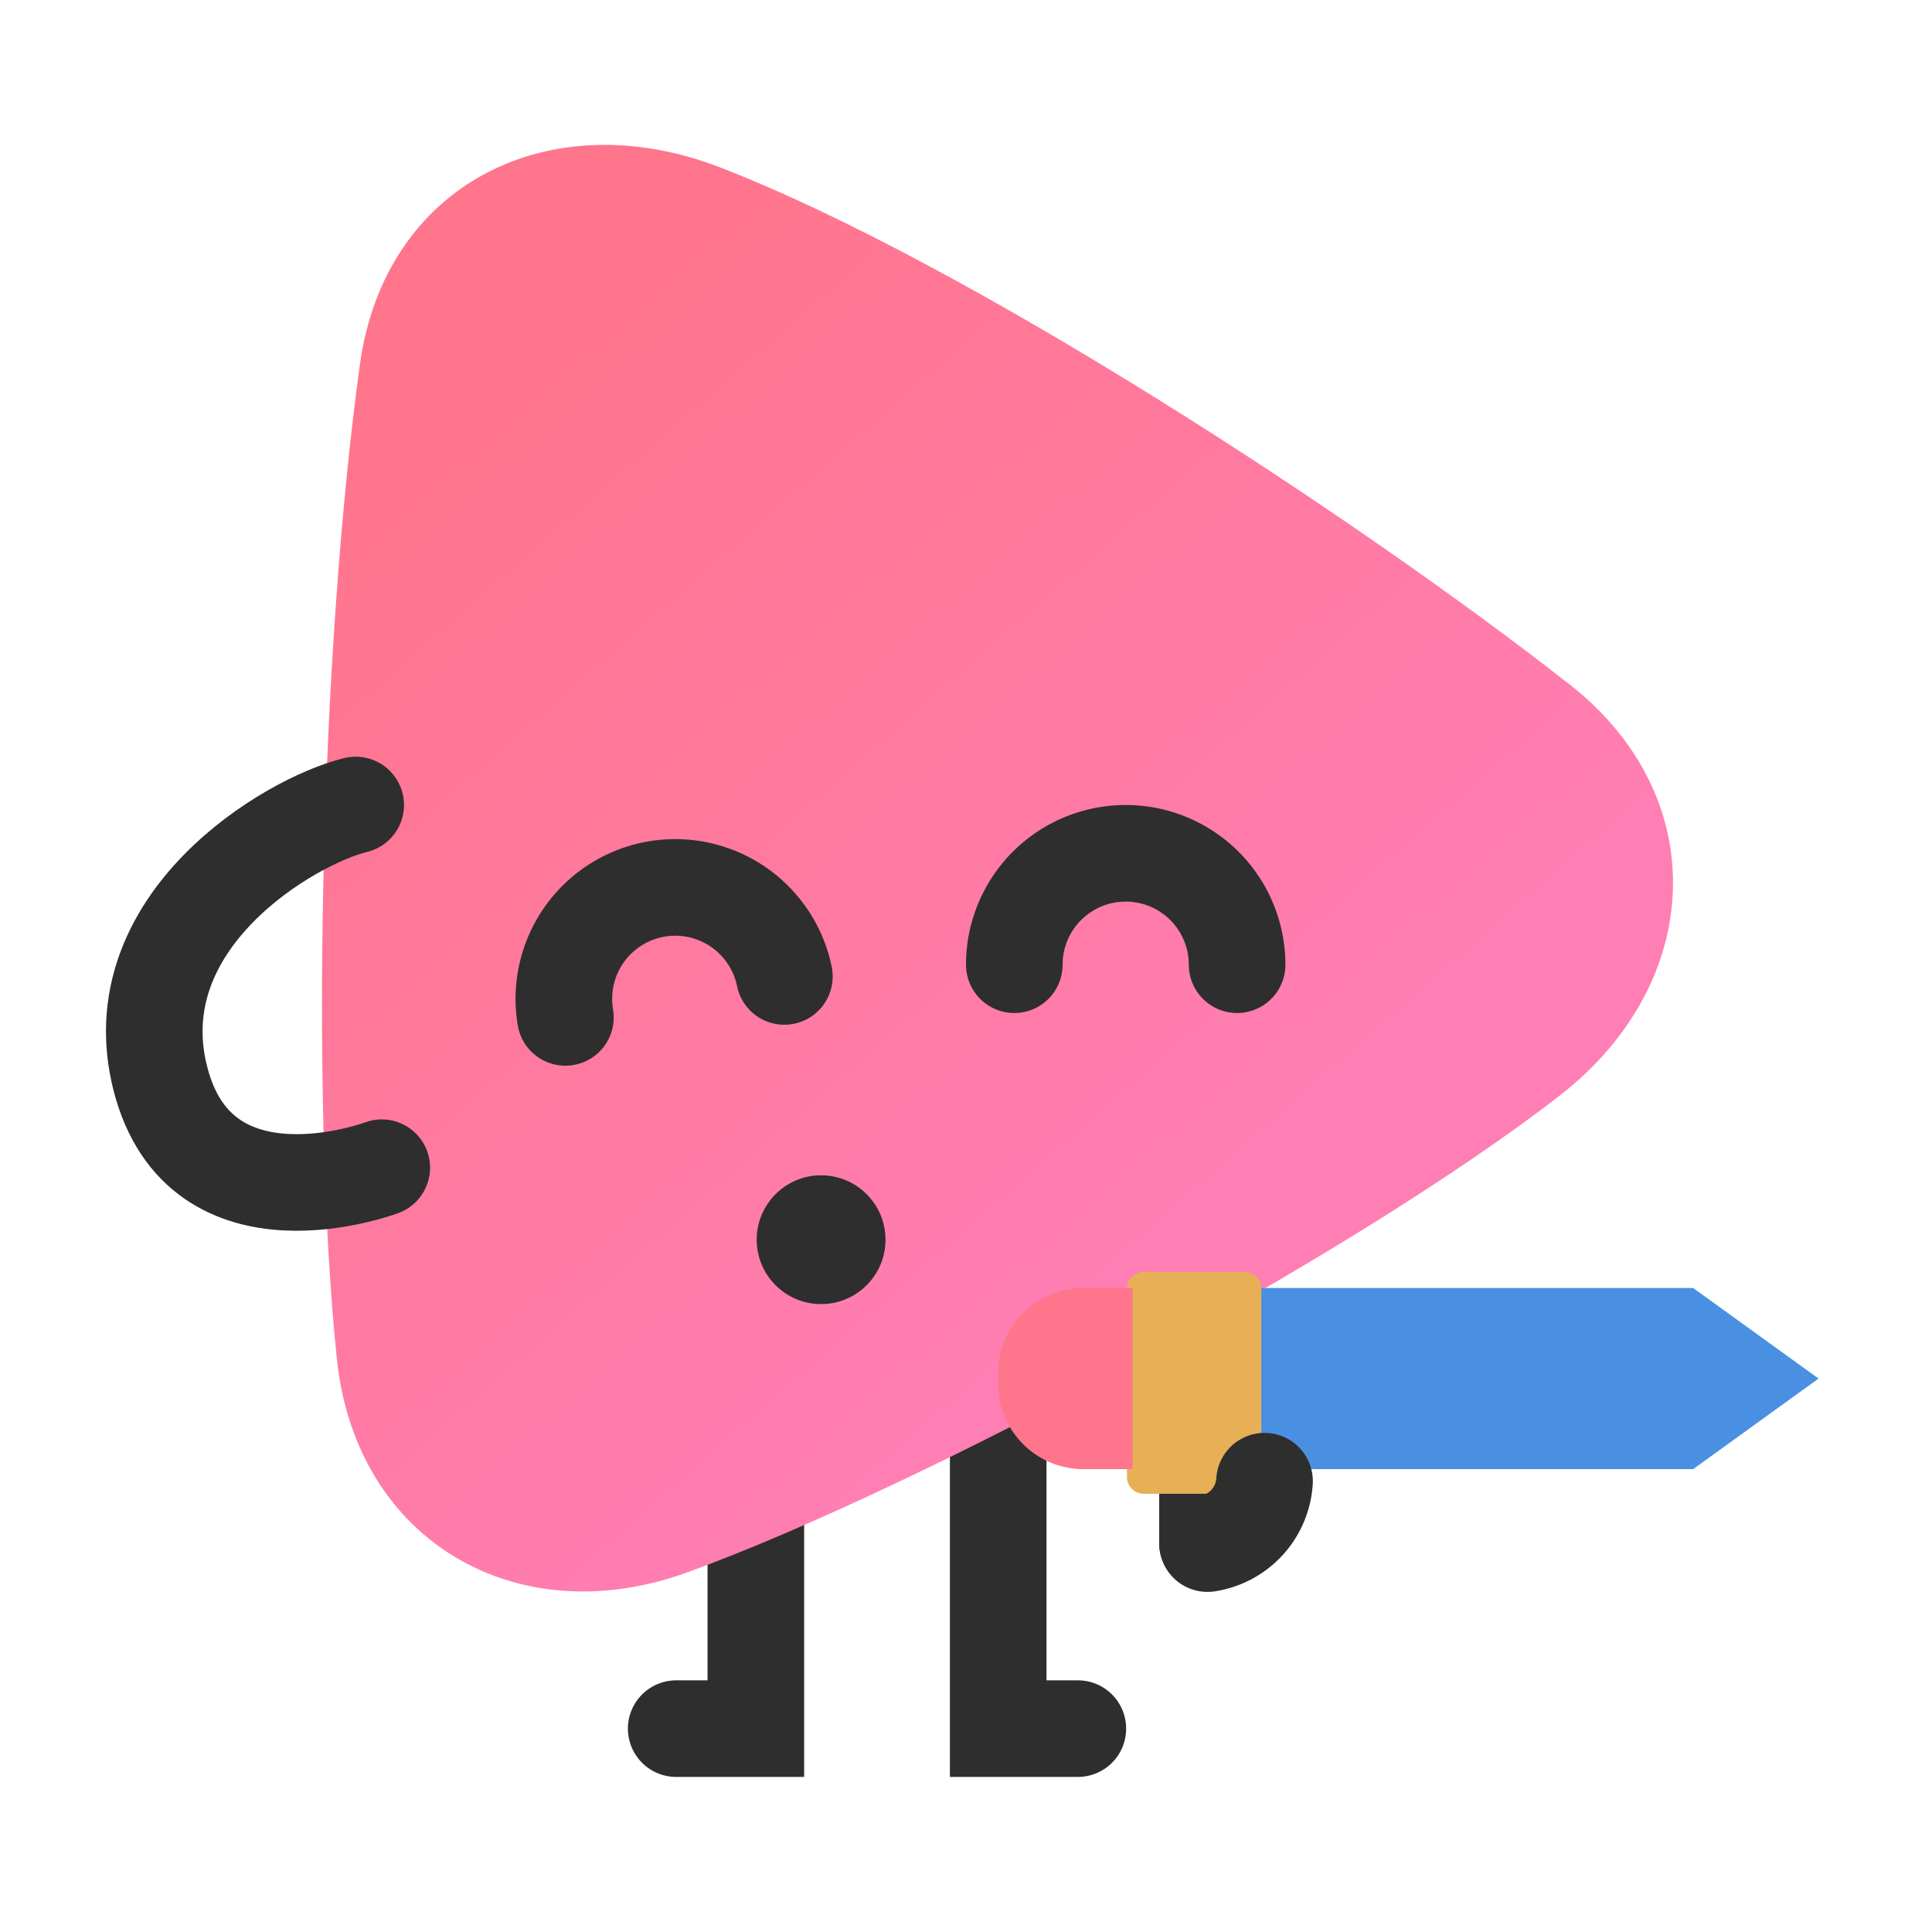 <svg id="img-placehoder-comments" xmlns="http://www.w3.org/2000/svg" xmlns:xlink="http://www.w3.org/1999/xlink" width="120" height="120" viewBox="0 0 120 120">
  <defs>
    <linearGradient id="linear-gradient" x1="0.155" y1="0.14" x2="0.624" y2="0.724" gradientUnits="objectBoundingBox">
      <stop offset="0" stop-color="#ff758c"/>
      <stop offset="1" stop-color="#ff7eb3"/>
    </linearGradient>
  </defs>
  <g id="Group_2" data-name="Group 2" transform="translate(9 9)">
    <path id="Stroke_11" data-name="Stroke 11" d="M0,0V25.368H4.947" transform="translate(53 73)" fill="none" stroke="#2e2e2e" stroke-linecap="round" stroke-miterlimit="10" stroke-width="6"/>
    <path id="Stroke_17" data-name="Stroke 17" d="M0,0V15.816" transform="translate(66 71)" fill="none" stroke="#2e2e2e" stroke-linecap="round" stroke-miterlimit="10" stroke-width="6"/>
    <path id="Stroke_13" data-name="Stroke 13" d="M4.947,0V25.368H0" transform="translate(33 73)" fill="none" stroke="#2e2e2e" stroke-linecap="round" stroke-miterlimit="10" stroke-width="6"/>
    <path id="Fill_1" data-name="Fill 1" d="M77.5,33.52C64.073,22.994,40.011,7.315,24.734,1.4,14.162-2.69,3.9,2.41,2.354,13.64-.092,31.392-.74,59.291.922,75.393,2.086,86.67,12.056,92.53,22.71,88.656c14.372-5.225,41.46-19.718,54.2-29.636,8.945-6.966,9.514-18.506.592-25.5" transform="translate(11 0)" fill="url(#linear-gradient)"/>
    <path id="Stroke_6" data-name="Stroke 6" d="M0,6.919a6.919,6.919,0,0,1,13.838,0" transform="translate(54 44)" fill="none" stroke="#2e2e2e" stroke-linecap="round" stroke-miterlimit="10" stroke-width="6"/>
    <path id="Stroke_8" data-name="Stroke 8" d="M.119,8.192a6.919,6.919,0,0,1,13.6-2.544" transform="translate(26 46)" fill="none" stroke="#2e2e2e" stroke-linecap="round" stroke-miterlimit="10" stroke-width="6"/>
    <path id="Stroke_15" data-name="Stroke 15" d="M14.129,22.528S2.879,26.772.379,17,8.391,1,12.51,0" transform="translate(0.583 41)" fill="none" stroke="#2e2e2e" stroke-linecap="round" stroke-miterlimit="10" stroke-width="6"/>
    <path id="Fill_19" data-name="Fill 19" d="M30.165,11.25H0V0H30.165l7.789,5.625Z" transform="translate(66 71)" fill="#4a90e2"/>
    <path id="Fill_23" data-name="Fill 23" d="M7.343,13.782H1A1.041,1.041,0,0,1,0,12.7V1.078A1.04,1.04,0,0,1,1,0H7.343a1.041,1.041,0,0,1,1,1.078V12.7a1.042,1.042,0,0,1-1,1.078" transform="translate(61 70)" fill="#e7b056"/>
    <path id="Fill_25" data-name="Fill 25" d="M8.343,11.25H5.289A5.288,5.288,0,0,1,0,5.961V5.289A5.289,5.289,0,0,1,5.289,0H8.343Z" transform="translate(53 71)" fill="#ff758c"/>
    <path id="Stroke_21" data-name="Stroke 21" d="M0,3.875A4.178,4.178,0,0,0,3.542,0" transform="translate(66 83)" fill="none" stroke="#2e2e2e" stroke-linecap="round" stroke-miterlimit="10" stroke-width="6"/>
    <circle id="Oval_2" data-name="Oval 2" cx="4" cy="4" r="4" transform="translate(38 64)" fill="#2e2e2e"/>
  </g>
</svg>
